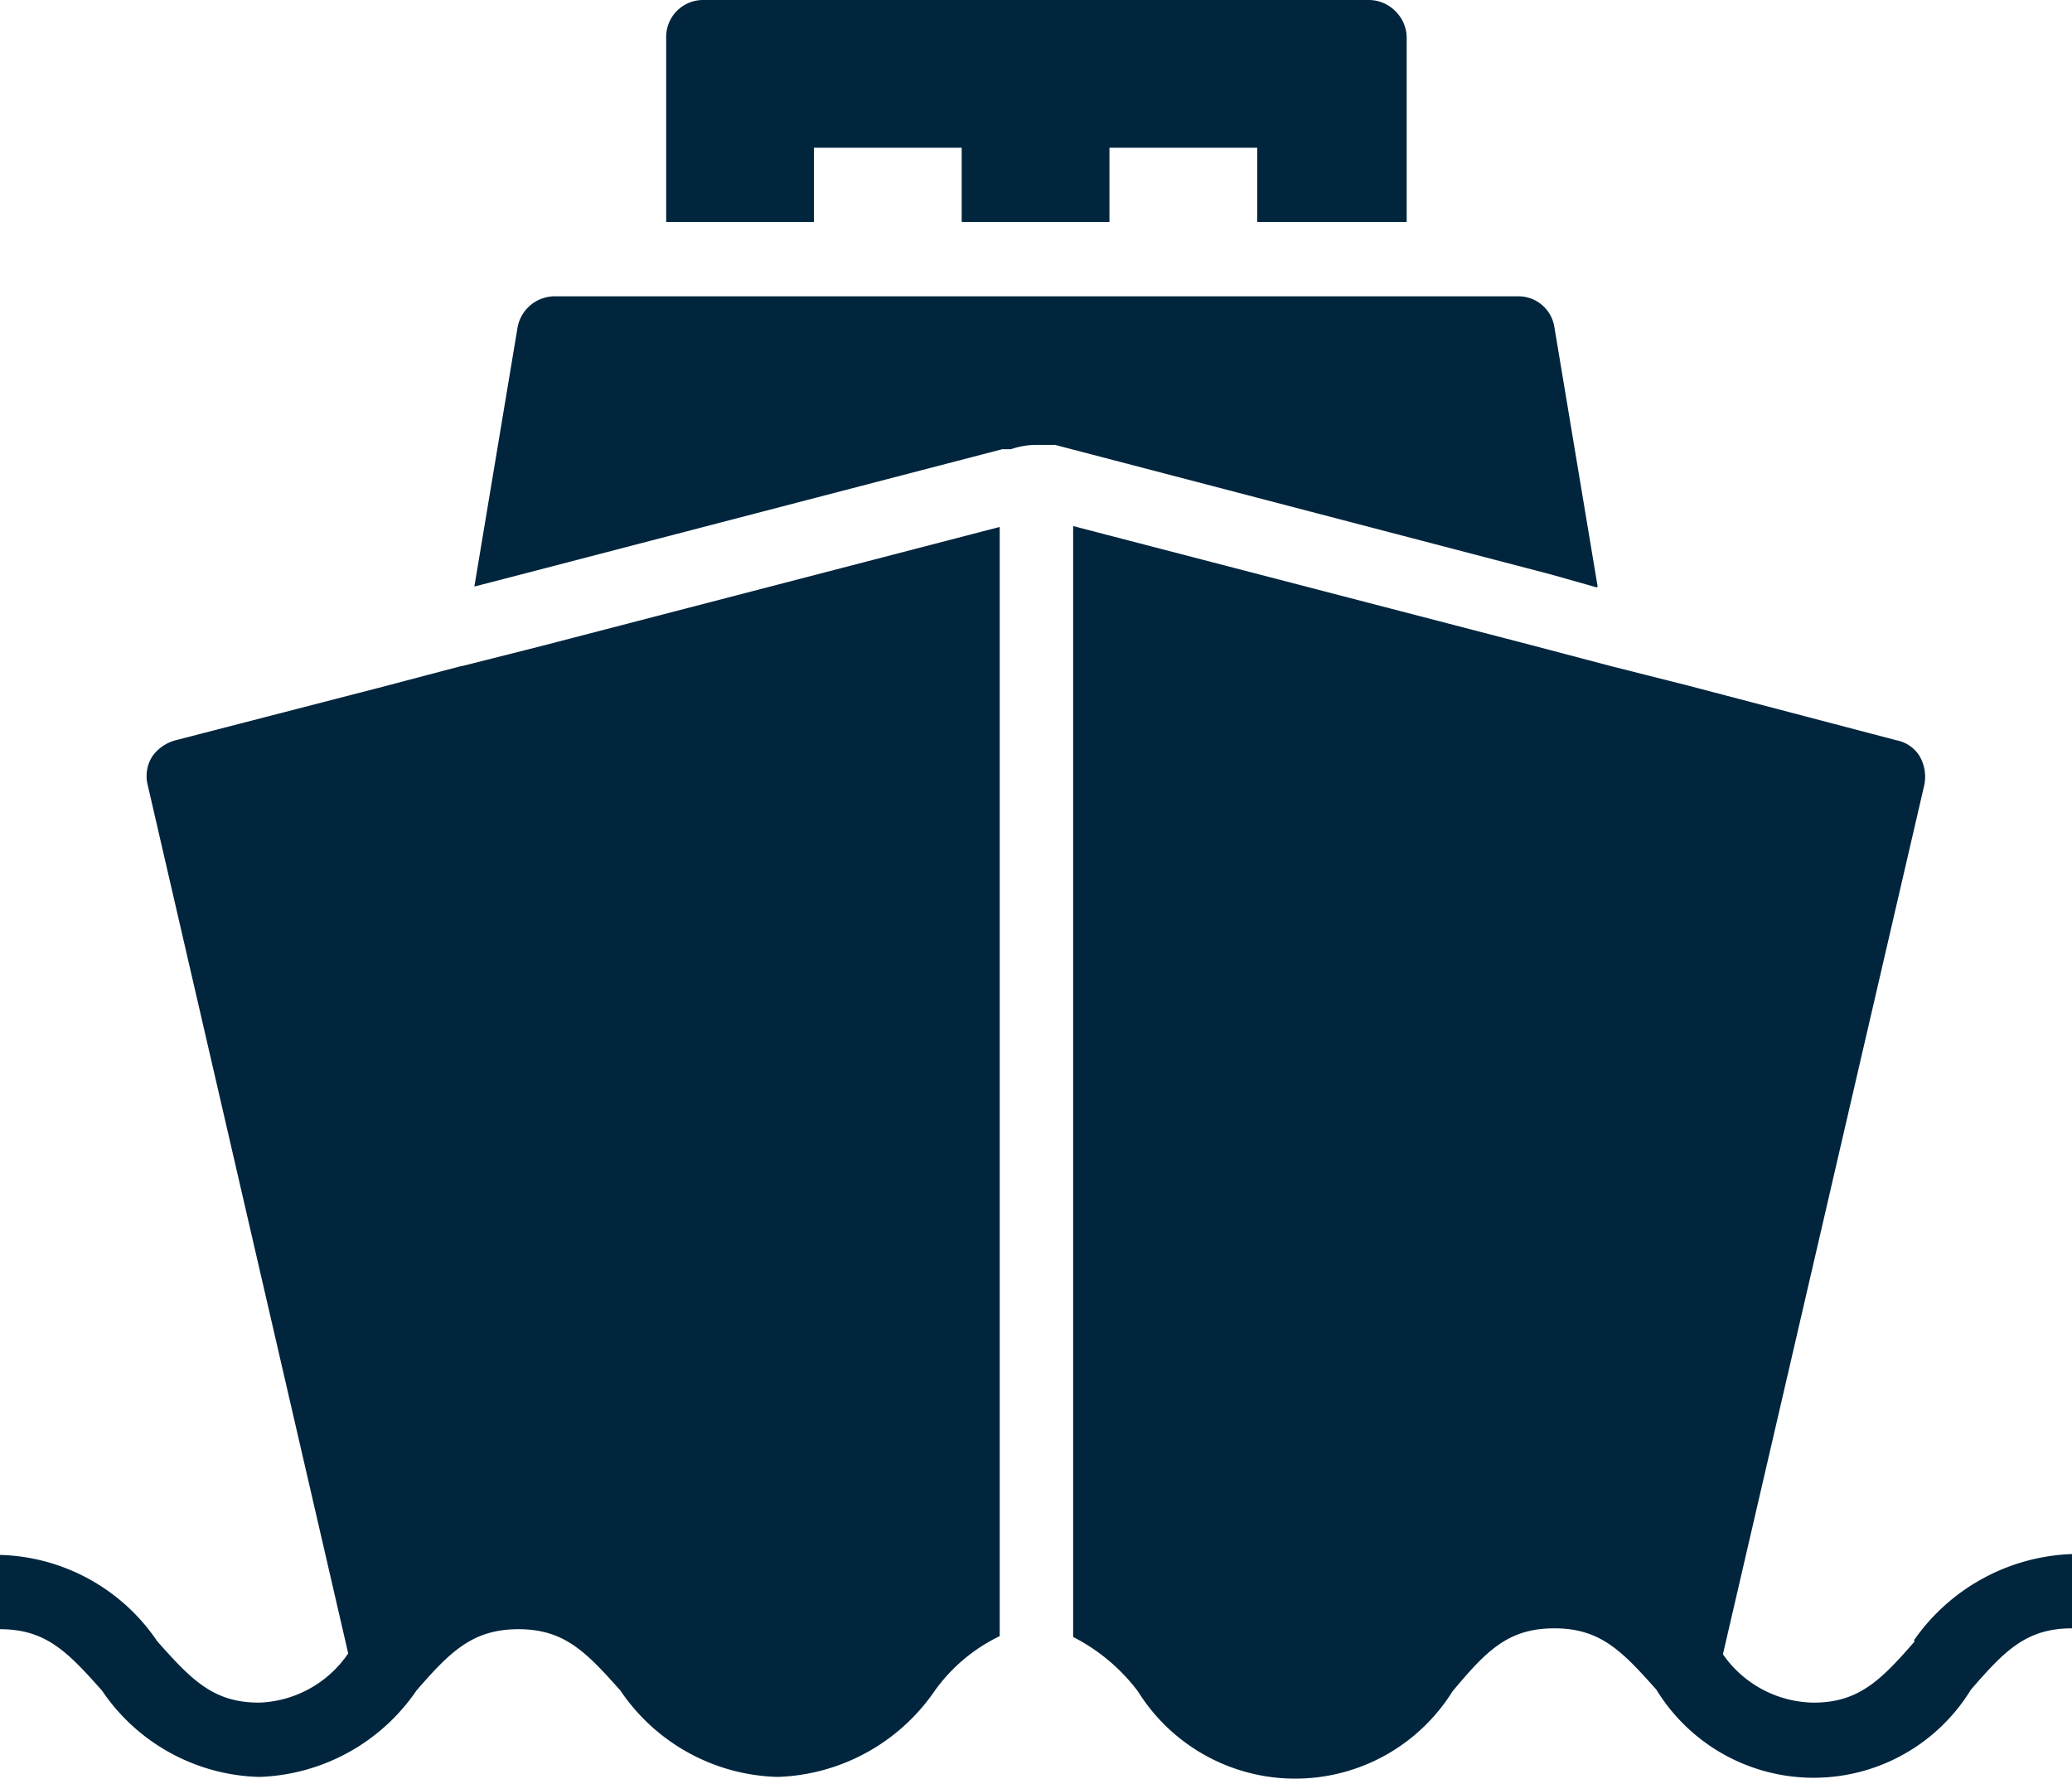 <svg xmlns="http://www.w3.org/2000/svg" width="23.98" height="20.59" viewBox="0 0 23.98 20.59">
  <g id="icon-socioeconomia" transform="translate(-0.01)">
    <g id="Group_434" data-name="Group 434">
      <path id="Path_1002" data-name="Path 1002" d="M15.43,2.57h.86V.43a.434.434,0,0,0-.13-.3.434.434,0,0,0-.3-.13H8.15a.427.427,0,0,0-.43.43V2.57H9.43V1.71h1.71v.86h1.71V1.71h1.71v.86h.86Z" fill="#00253d"/>
      <path id="Path_1003" data-name="Path 1003" d="M18.5,6.79l-.5-3h0a.421.421,0,0,0-.42-.36H6.43A.439.439,0,0,0,6,3.79l-.5,3,.54-.14L11.61,5.2h.1A.929.929,0,0,1,12,5.15h.22l5.74,1.5.53.15Z" fill="#00253d"/>
      <path id="Path_1004" data-name="Path 1004" d="M5.35,7.71l-.91.24-2.4.62a.481.481,0,0,0-.27.19.427.427,0,0,0-.05.33L4.04,19.14a1.3,1.3,0,0,1-1.03.57c-.53,0-.78-.26-1.18-.71A2.268,2.268,0,0,0,.01,18v.86c.53,0,.78.26,1.18.71a2.268,2.268,0,0,0,1.82,1,2.294,2.294,0,0,0,1.82-1c.39-.45.65-.71,1.18-.71s.78.26,1.18.71a2.268,2.268,0,0,0,1.82,1,2.294,2.294,0,0,0,1.82-1,1.982,1.982,0,0,1,.75-.63V6.1L6.27,7.48l-.91.23Z" fill="#00253d"/>
      <path id="Path_1005" data-name="Path 1005" d="M22.17,19c-.39.45-.65.71-1.17.71a1.3,1.3,0,0,1-1.05-.56L22.28,9.09a.476.476,0,0,0-.05-.33.4.4,0,0,0-.27-.19l-2.4-.63-.91-.23-.91-.24L12.43,6.09V18.95a2.181,2.181,0,0,1,.75.63,2.145,2.145,0,0,0,3.64,0c.4-.48.65-.73,1.18-.73s.78.26,1.18.71a2.134,2.134,0,0,0,3.64,0c.39-.45.64-.71,1.17-.71v-.86a2.328,2.328,0,0,0-1.83,1h0Z" fill="#00253d"/>
    </g>
  </g>
</svg>
